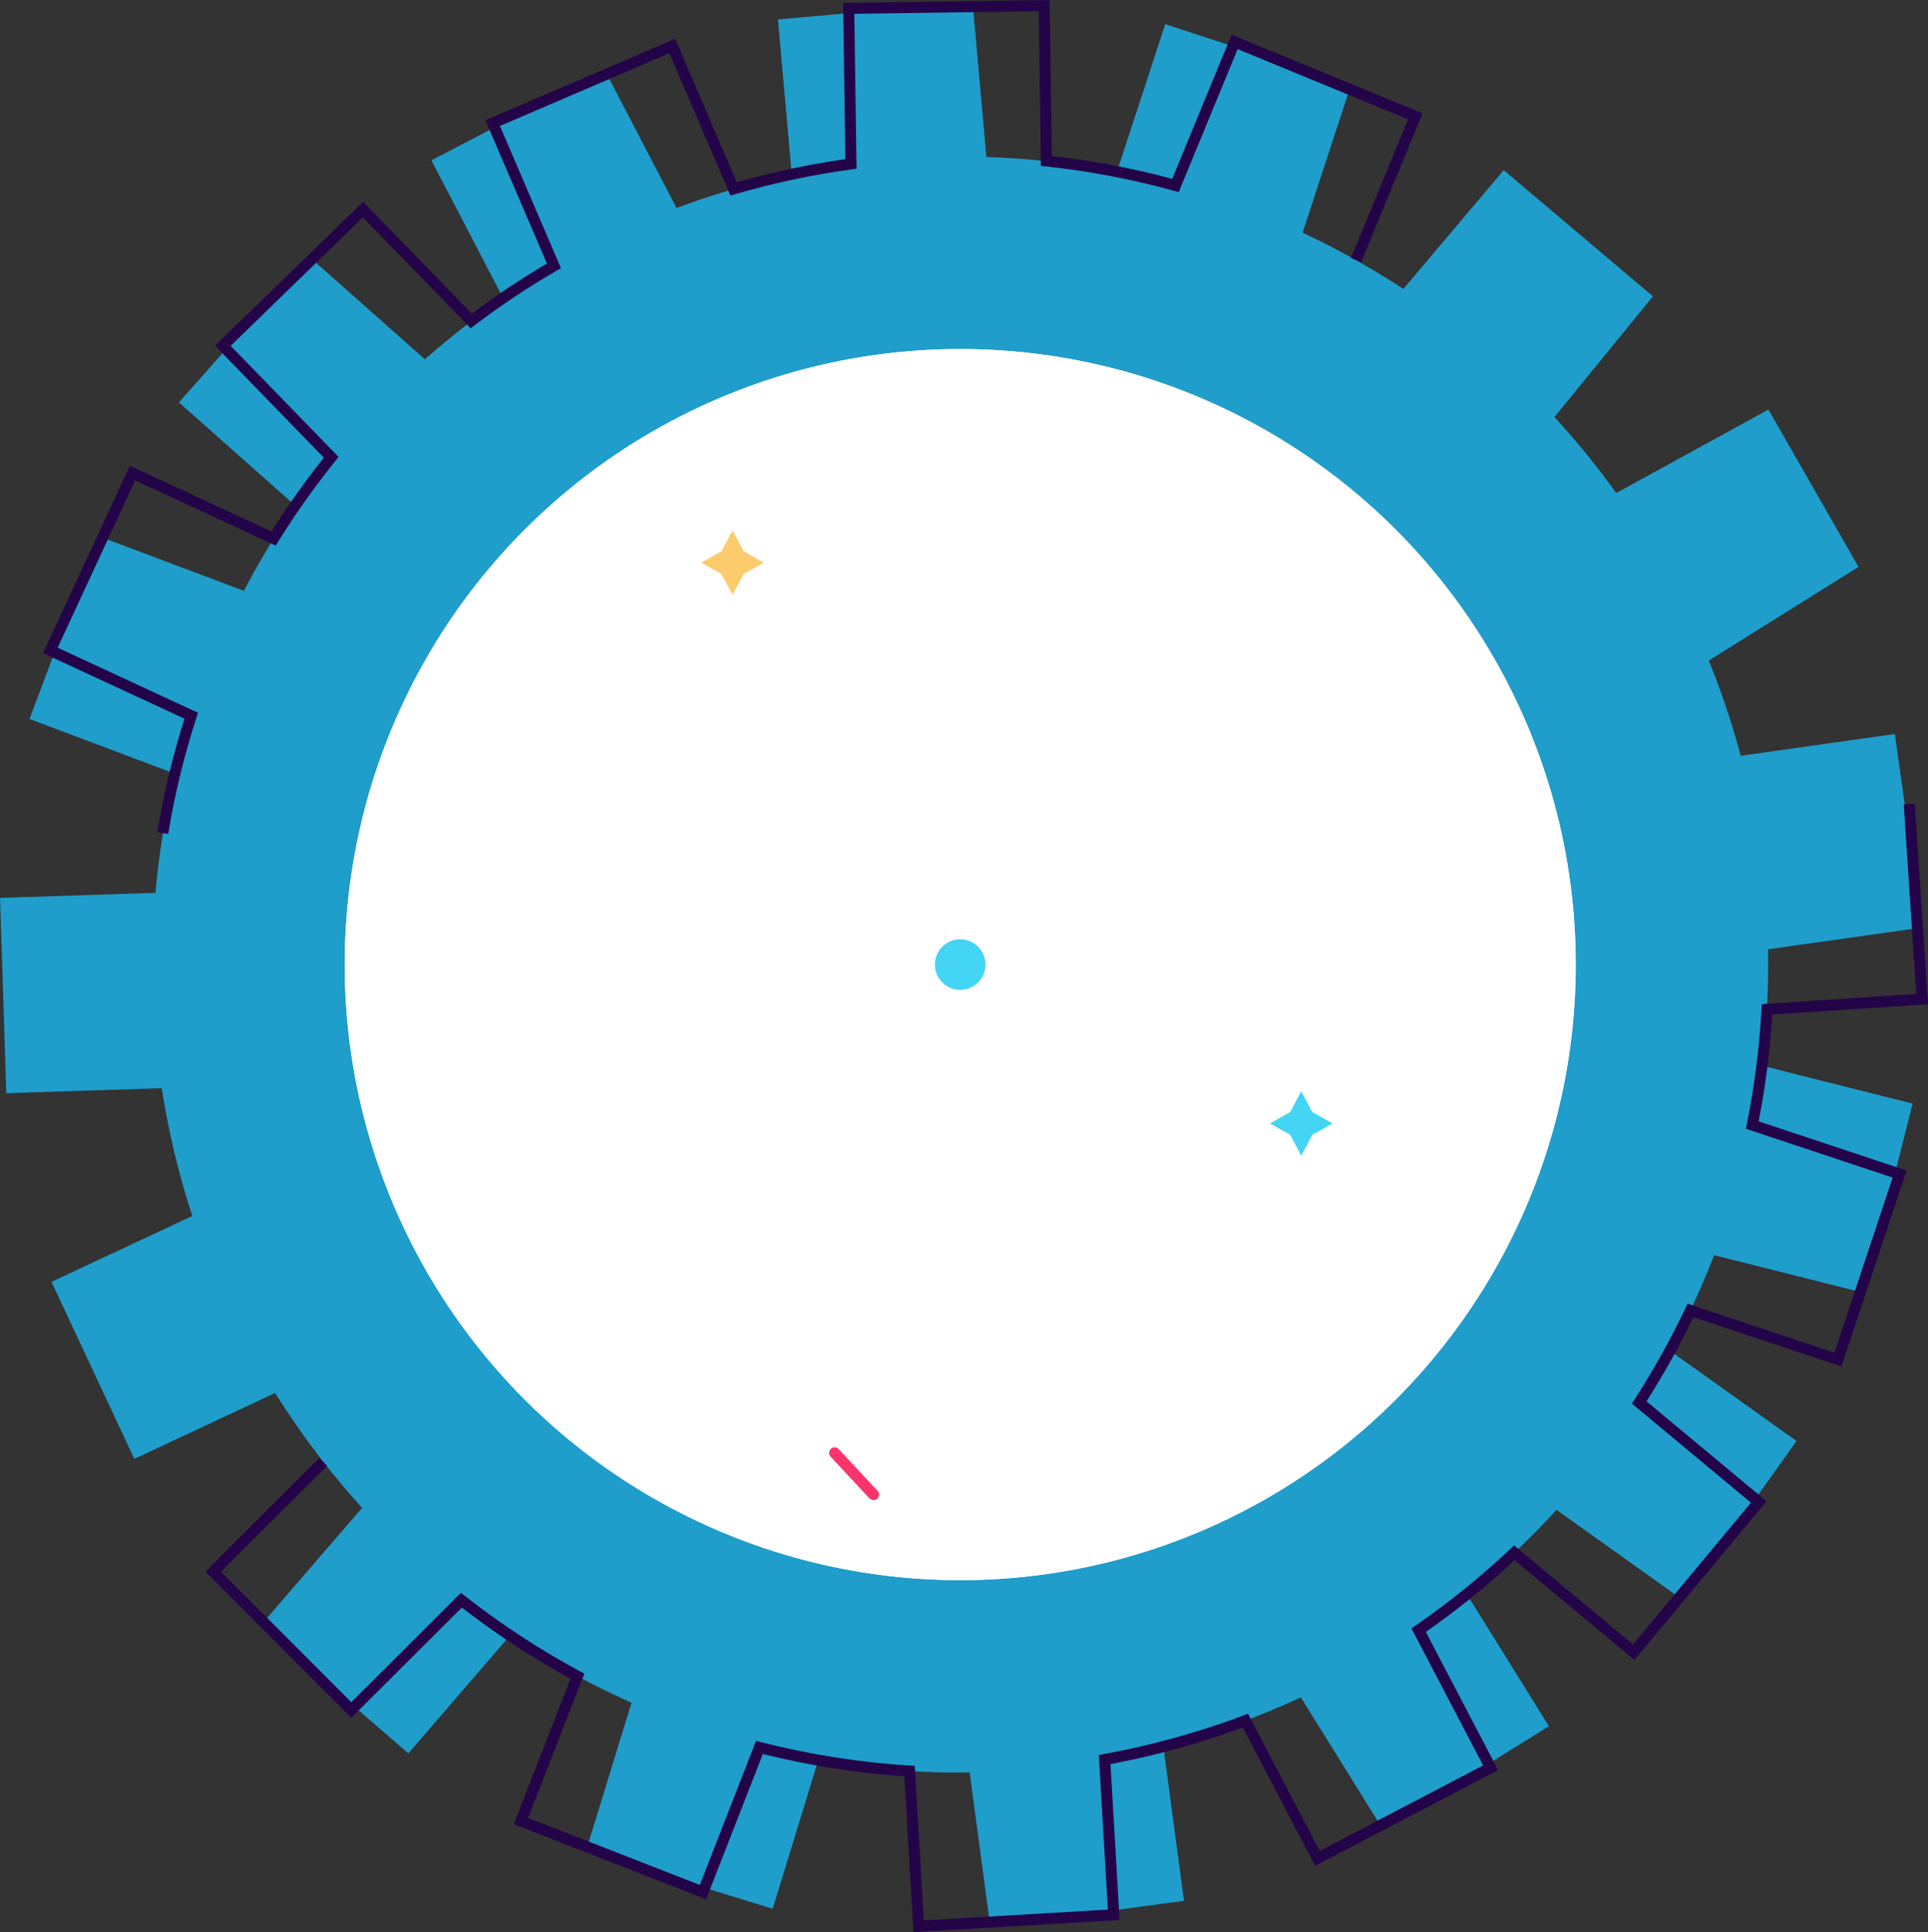 <?xml version="1.0" encoding="UTF-8"?><svg id="_ëîé_1" xmlns="http://www.w3.org/2000/svg" viewBox="0 0 1232.82 1235.36"><rect x="0" y="0" width="1232.82" height="1235.36" fill="#333333" stroke="none"/><defs><style>.cls-1{fill:#fccc6c;}.cls-2{fill:#fff;}.cls-3{fill:#44d4f4;}.cls-4{fill:#fc346c;}.cls-5{fill:#1f9dcb;}.cls-6{fill:#240448;}</style></defs><g><circle class="cls-5" cx="613.99" cy="616.75" r="516.64"/><circle class="cls-2" cx="613.99" cy="616.75" r="393.58"/><circle class="cls-2" cx="613.99" cy="616.75" r="393.58"/><rect class="cls-5" x="503.61" y="6.6" width="124.96" height="144.59" transform="translate(-4.77 50.54) rotate(-5.09)"/><rect class="cls-5" x="709.69" y="41.12" width="144.59" height="124.96" transform="translate(440.19 814.52) rotate(-71.87)"/><polygon class="cls-5" points="972.11 293.41 867.95 219.51 961.53 108.8 1056.96 189.47 972.11 293.41"/><polygon class="cls-5" points="993.93 336.95 1054.06 446.5 1188.4 362.47 1130.79 261.84 993.93 336.95"/><rect class="cls-5" x="1076.47" y="478.81" width="144.59" height="124.96" transform="translate(-64.41 165.99) rotate(-8.04)"/><rect class="cls-5" x="1075.13" y="676.27" width="124.96" height="144.59" transform="translate(133.98 1669.02) rotate(-75.87)"/><rect class="cls-5" x="991.13" y="857.97" width="124.96" height="144.59" transform="translate(-315.57 1247.81) rotate(-54.5)"/><rect class="cls-5" x="836.7" y="1003.02" width="124.96" height="144.59" transform="translate(-432.28 637.1) rotate(-31.88)"/><rect class="cls-5" x="623.09" y="1079.7" width="124.96" height="144.59" transform="translate(-146.7 101.08) rotate(-7.62)"/><rect class="cls-5" x="383.26" y="1070.51" width="144.59" height="124.96" transform="translate(-761.23 1236.11) rotate(-72.94)"/><rect class="cls-5" x="188.78" y="963.01" width="144.59" height="124.96" transform="translate(-685.81 553.05) rotate(-49.2)"/><rect class="cls-5" x="52.59" y="783.08" width="144.59" height="124.96" transform="translate(-346.52 132.57) rotate(-25.07)"/><rect class="cls-5" x="1.98" y="571.71" width="144.59" height="124.96" transform="translate(-20.43 2.73) rotate(-1.85)"/><rect class="cls-5" x="46.04" y="354.37" width="124.96" height="144.59" transform="translate(-329.04 378.06) rotate(-69.39)"/><rect class="cls-5" x="147.46" y="186.21" width="124.96" height="144.59" transform="translate(-122.76 244.1) rotate(-48.44)"/><rect class="cls-5" x="302.18" y="65.49" width="124.96" height="144.59" transform="translate(-22.42 183.95) rotate(-27.5)"/><circle class="cls-3" cx="613.97" cy="616.74" r="16.18"/></g><path class="cls-6" d="M107.6,533.23l-6.98-1.15c4.02-24.51,9.86-48.9,17.37-72.55l-90.48-41.94,55.53-119.79,90.59,42c2.93-4.65,5.94-9.27,8.97-13.78,7.67-11.38,15.89-22.6,24.48-33.4l-69.57-71.61,94.7-92,69.48,71.52c15.34-11.51,31.48-22.27,48.05-32.02l-39.34-91.65,121.33-52.08,39.39,91.76c22.73-6.48,46.06-11.45,69.44-14.79l-1.43-99.85,132.02-1.9,1.43,99.74c25.94,2.92,51.8,7.84,76.98,14.63l37.99-92.2,122.07,50.3-39.23,95.19-6.54-2.69,36.53-88.66-109-44.92-37.68,91.44-3.02-.83c-26.76-7.4-54.35-12.64-81.98-15.59l-3.12-.33-1.42-98.93-117.88,1.69,1.42,99.03-3.1,.42c-25.11,3.43-50.19,8.77-74.53,15.87l-3,.88-39.06-91-108.34,46.5,39.02,90.91-2.71,1.57c-18.17,10.55-35.84,22.32-52.52,35l-2.49,1.89-68.92-70.94-84.56,82.15,68.99,71.02-1.96,2.44c-9.17,11.39-17.94,23.29-26.08,35.37-3.56,5.29-7.09,10.74-10.49,16.21l-1.65,2.66-89.85-41.65-49.59,106.96,89.74,41.6-.97,2.98c-7.86,24.24-13.94,49.31-18.07,74.5l.04,.02Z"/><path class="cls-6" d="M584.09,1235.34l-5.84-99.61c-30.48-2.07-60.88-6.86-90.47-14.25l-36.27,92.89-122.99-48.02,36.3-92.99c-14.18-7.76-28.14-16.26-41.54-25.28-9.45-6.37-18.85-13.17-27.98-20.23l-70.69,70.51-93.25-93.47,72.81-72.63,4.99,5-67.8,67.64,83.26,83.47,70.1-69.93,2.46,1.93c9.77,7.65,19.88,15,30.05,21.85,14.07,9.48,28.77,18.37,43.69,26.42l2.75,1.48-36,92.22,109.82,42.88,35.97-92.13,3.03,.78c31.12,7.98,63.19,13.03,95.31,15.02l3.13,.19,5.79,98.79,117.69-6.89-5.79-98.87,3.08-.56c30.42-5.53,60.5-13.85,89.39-24.72l2.93-1.1,45.88,87.72,104.47-54.65-45.84-87.63,2.58-1.78c21.38-14.72,41.83-31.25,60.76-49.11l2.28-2.15,76.05,63.28,75.41-90.62-76.13-63.35,1.7-2.63c12.11-18.77,23.08-38.43,32.58-58.43l1.34-2.82,93.91,31.24,37.21-111.87-93.85-31.22,.62-3.07c4.88-24.14,8.04-48.86,9.38-73.48l.17-3.13,98.76-6.51-7.98-121.17,7.05-.46,8.45,128.22-99.57,6.56c-1.39,22.88-4.32,45.83-8.72,68.3l94.63,31.48-41.67,125.28-94.69-31.5c-8.87,18.37-18.94,36.43-29.98,53.77l76.76,63.88-84.45,101.49-76.67-63.8c-17.79,16.58-36.85,31.99-56.74,45.87l46.22,88.36-116.99,61.2-46.27-88.45c-27.42,10.13-55.85,17.99-84.61,23.4l5.84,99.69-131.81,7.72v-.02Z"/><polygon class="cls-1" points="468.41 339.13 475.46 352.46 488.37 359.75 475.46 367.04 468.41 380.36 461.35 367.04 448.45 359.75 461.35 352.46 468.41 339.13"/><polygon class="cls-3" points="832.06 697.69 839.12 711.02 852.02 718.31 839.12 725.6 832.06 738.93 825 725.6 812.1 718.31 825 711.02 832.06 697.69"/><path class="cls-4" d="M558.57,959.16c-.95,0-1.89-.38-2.59-1.12l-24.88-26.68c-1.33-1.43-1.25-3.66,.17-5,1.43-1.33,3.66-1.25,5,.17l24.88,26.68c1.33,1.43,1.25,3.66-.17,5-.68,.63-1.55,.95-2.41,.95Z"/></svg>